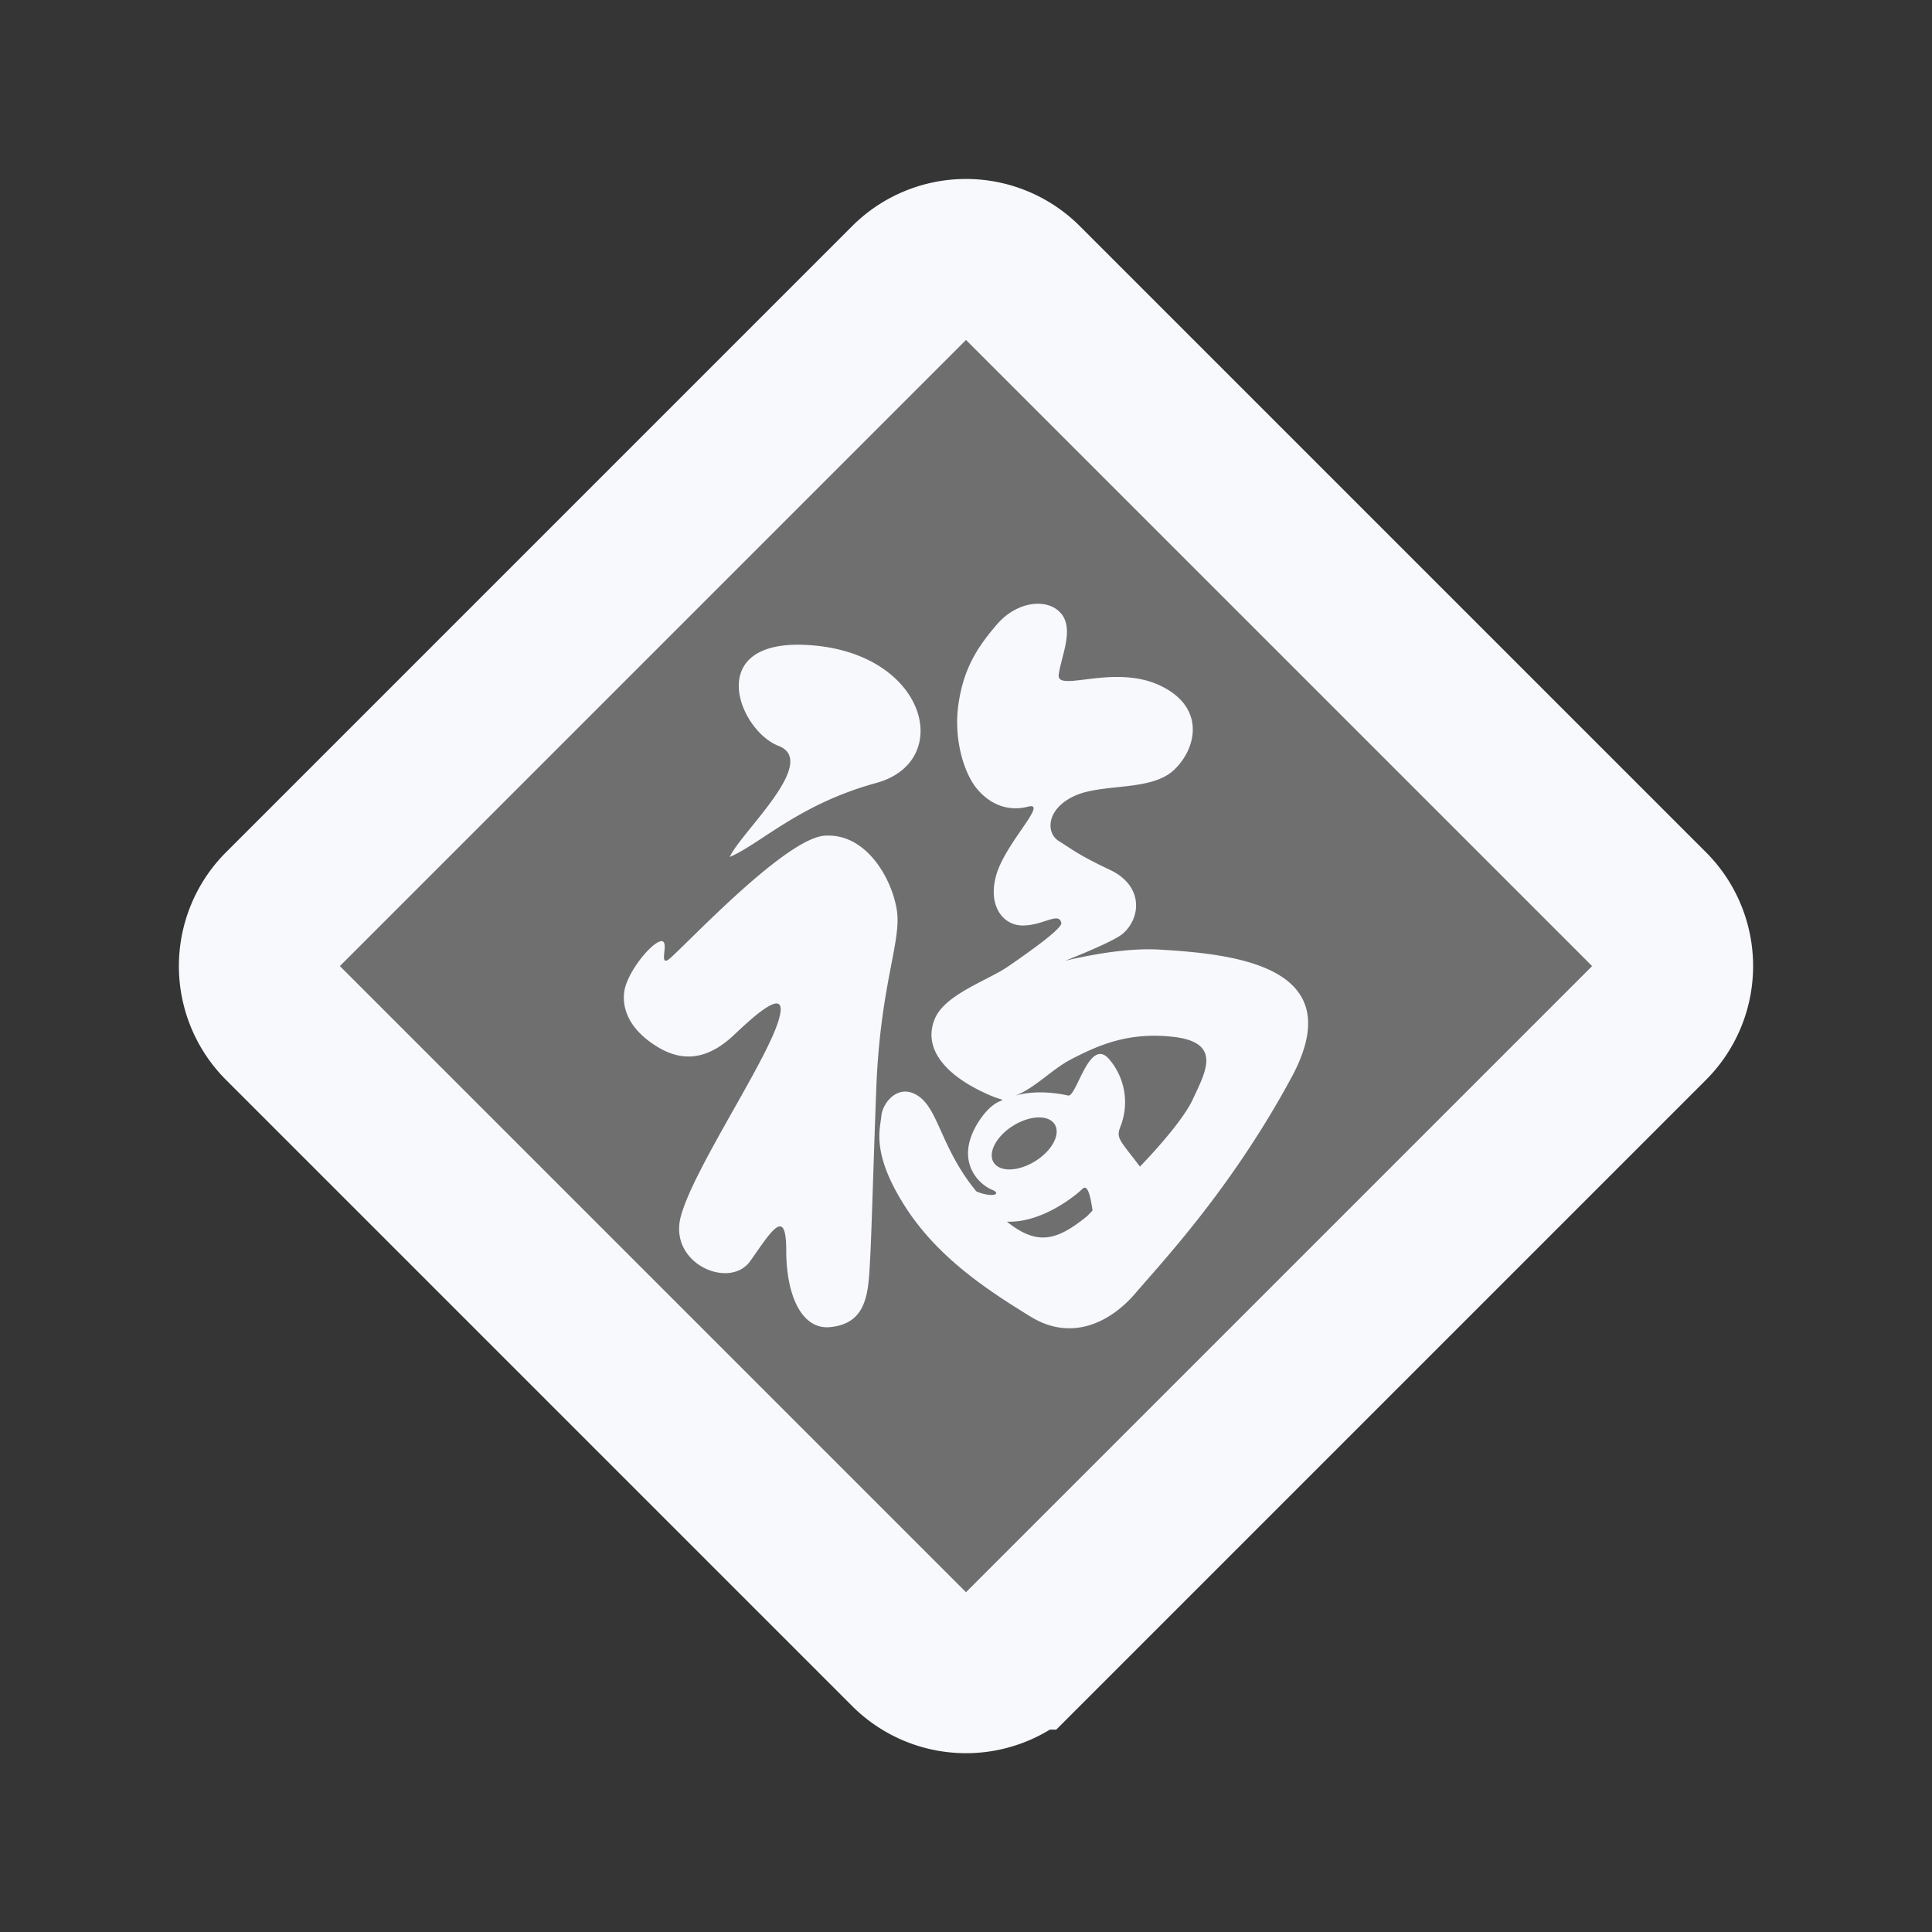 <svg xmlns="http://www.w3.org/2000/svg" width="24" height="24" fill="none"><rect width="100%" height="100%" fill="#333333" stroke="none"/><path fill="#fff" fill-opacity=".01" d="M24 0v24H0V0z"/><path fill="#F7F9FC" d="M11.293 3.516a1 1 0 0 1 1.414 0l7.778 7.778a1 1 0 0 1 0 1.414l-7.778 7.778a1 1 0 0 1-1.414 0l-7.778-7.778a1 1 0 0 1 0-1.414z" opacity=".3"/><path stroke="#F7F9FC" stroke-width="2" d="M11.293 3.516a1 1 0 0 1 1.414 0l7.778 7.778a1 1 0 0 1 0 1.414l-7.778 7.778a1 1 0 0 1-1.414 0l-7.778-7.778a1 1 0 0 1 0-1.414z"/><path fill="#F7F9FC" fill-rule="evenodd" d="M13.184 7.624c.16.197 0 .525-.032.755-.032.23.67-.131 1.246.131.575.263.477.774.191 1.05-.286.277-.894.165-1.245.329-.351.164-.351.46-.192.558.16.098.224.164.639.36.415.198.383.592.16.789-.083.072-.371.2-.716.338.415-.098.836-.157 1.163-.138.94.055 2.394.204 1.645 1.589-.748 1.385-1.613 2.298-1.933 2.674-.32.377-.805.607-1.309.296-.504-.311-1.15-.722-1.565-1.379-.415-.656-.302-.95-.287-1.116.015-.165.223-.426.479-.23.234.18.28.663.702 1.171.202.083.32.03.192-.022-.16-.065-.48-.36-.16-.853.271-.418.485-.144.02-.373-.492-.243-.706-.562-.571-.893.122-.304.652-.478.903-.648.354-.243.684-.486.67-.548-.032-.141-.223.033-.479.033-.255 0-.447-.262-.32-.656.129-.394.64-.887.384-.82-.255.065-.479-.034-.639-.23-.16-.198-.287-.624-.223-1.05.064-.428.223-.69.479-.986.255-.295.639-.328.798-.13M11.14 11.3c.064.394-.206.922-.255 2.232-.049 1.31-.064 2.1-.096 2.396-.032.296-.128.525-.479.558-.351.033-.543-.394-.543-.952 0-.558-.191-.23-.447.131-.255.361-1.022.033-.862-.557.16-.591 1.054-1.904 1.213-2.43.157-.516-.416.052-.574.198-.288.262-.59.335-.927.13-.336-.203-.447-.459-.415-.688.032-.23.32-.591.447-.624.128-.033-.024.303.096.23.12-.073 1.437-1.51 1.948-1.543.511-.033.83.525.894.92m2.308 3.466c-.085.084-.503.426-.94.409.383.306.623.233.996-.068l.068-.07c-.025-.174-.06-.333-.124-.27m-.862-.784c-.21.131-.318.336-.242.457.076.121.307.114.516-.017.21-.13.318-.335.242-.457-.076-.121-.307-.113-.516.017m.72-.825c-.241.125-.442.353-.69.45.29-.08.586-.014.653 0 .107.024.267-.764.522-.436a.821.821 0 0 1 .128.82c-.058.148-.012.163.242.499.295-.307.56-.63.652-.827.161-.346.383-.722-.256-.787-.553-.057-.915.108-1.25.28m-3.188-5.139c1.406.131 1.725 1.444.767 1.707-.958.262-1.437.755-1.82.919.127-.296 1.117-1.182.606-1.379-.51-.197-.958-1.378.447-1.247" clip-rule="evenodd"/></svg>